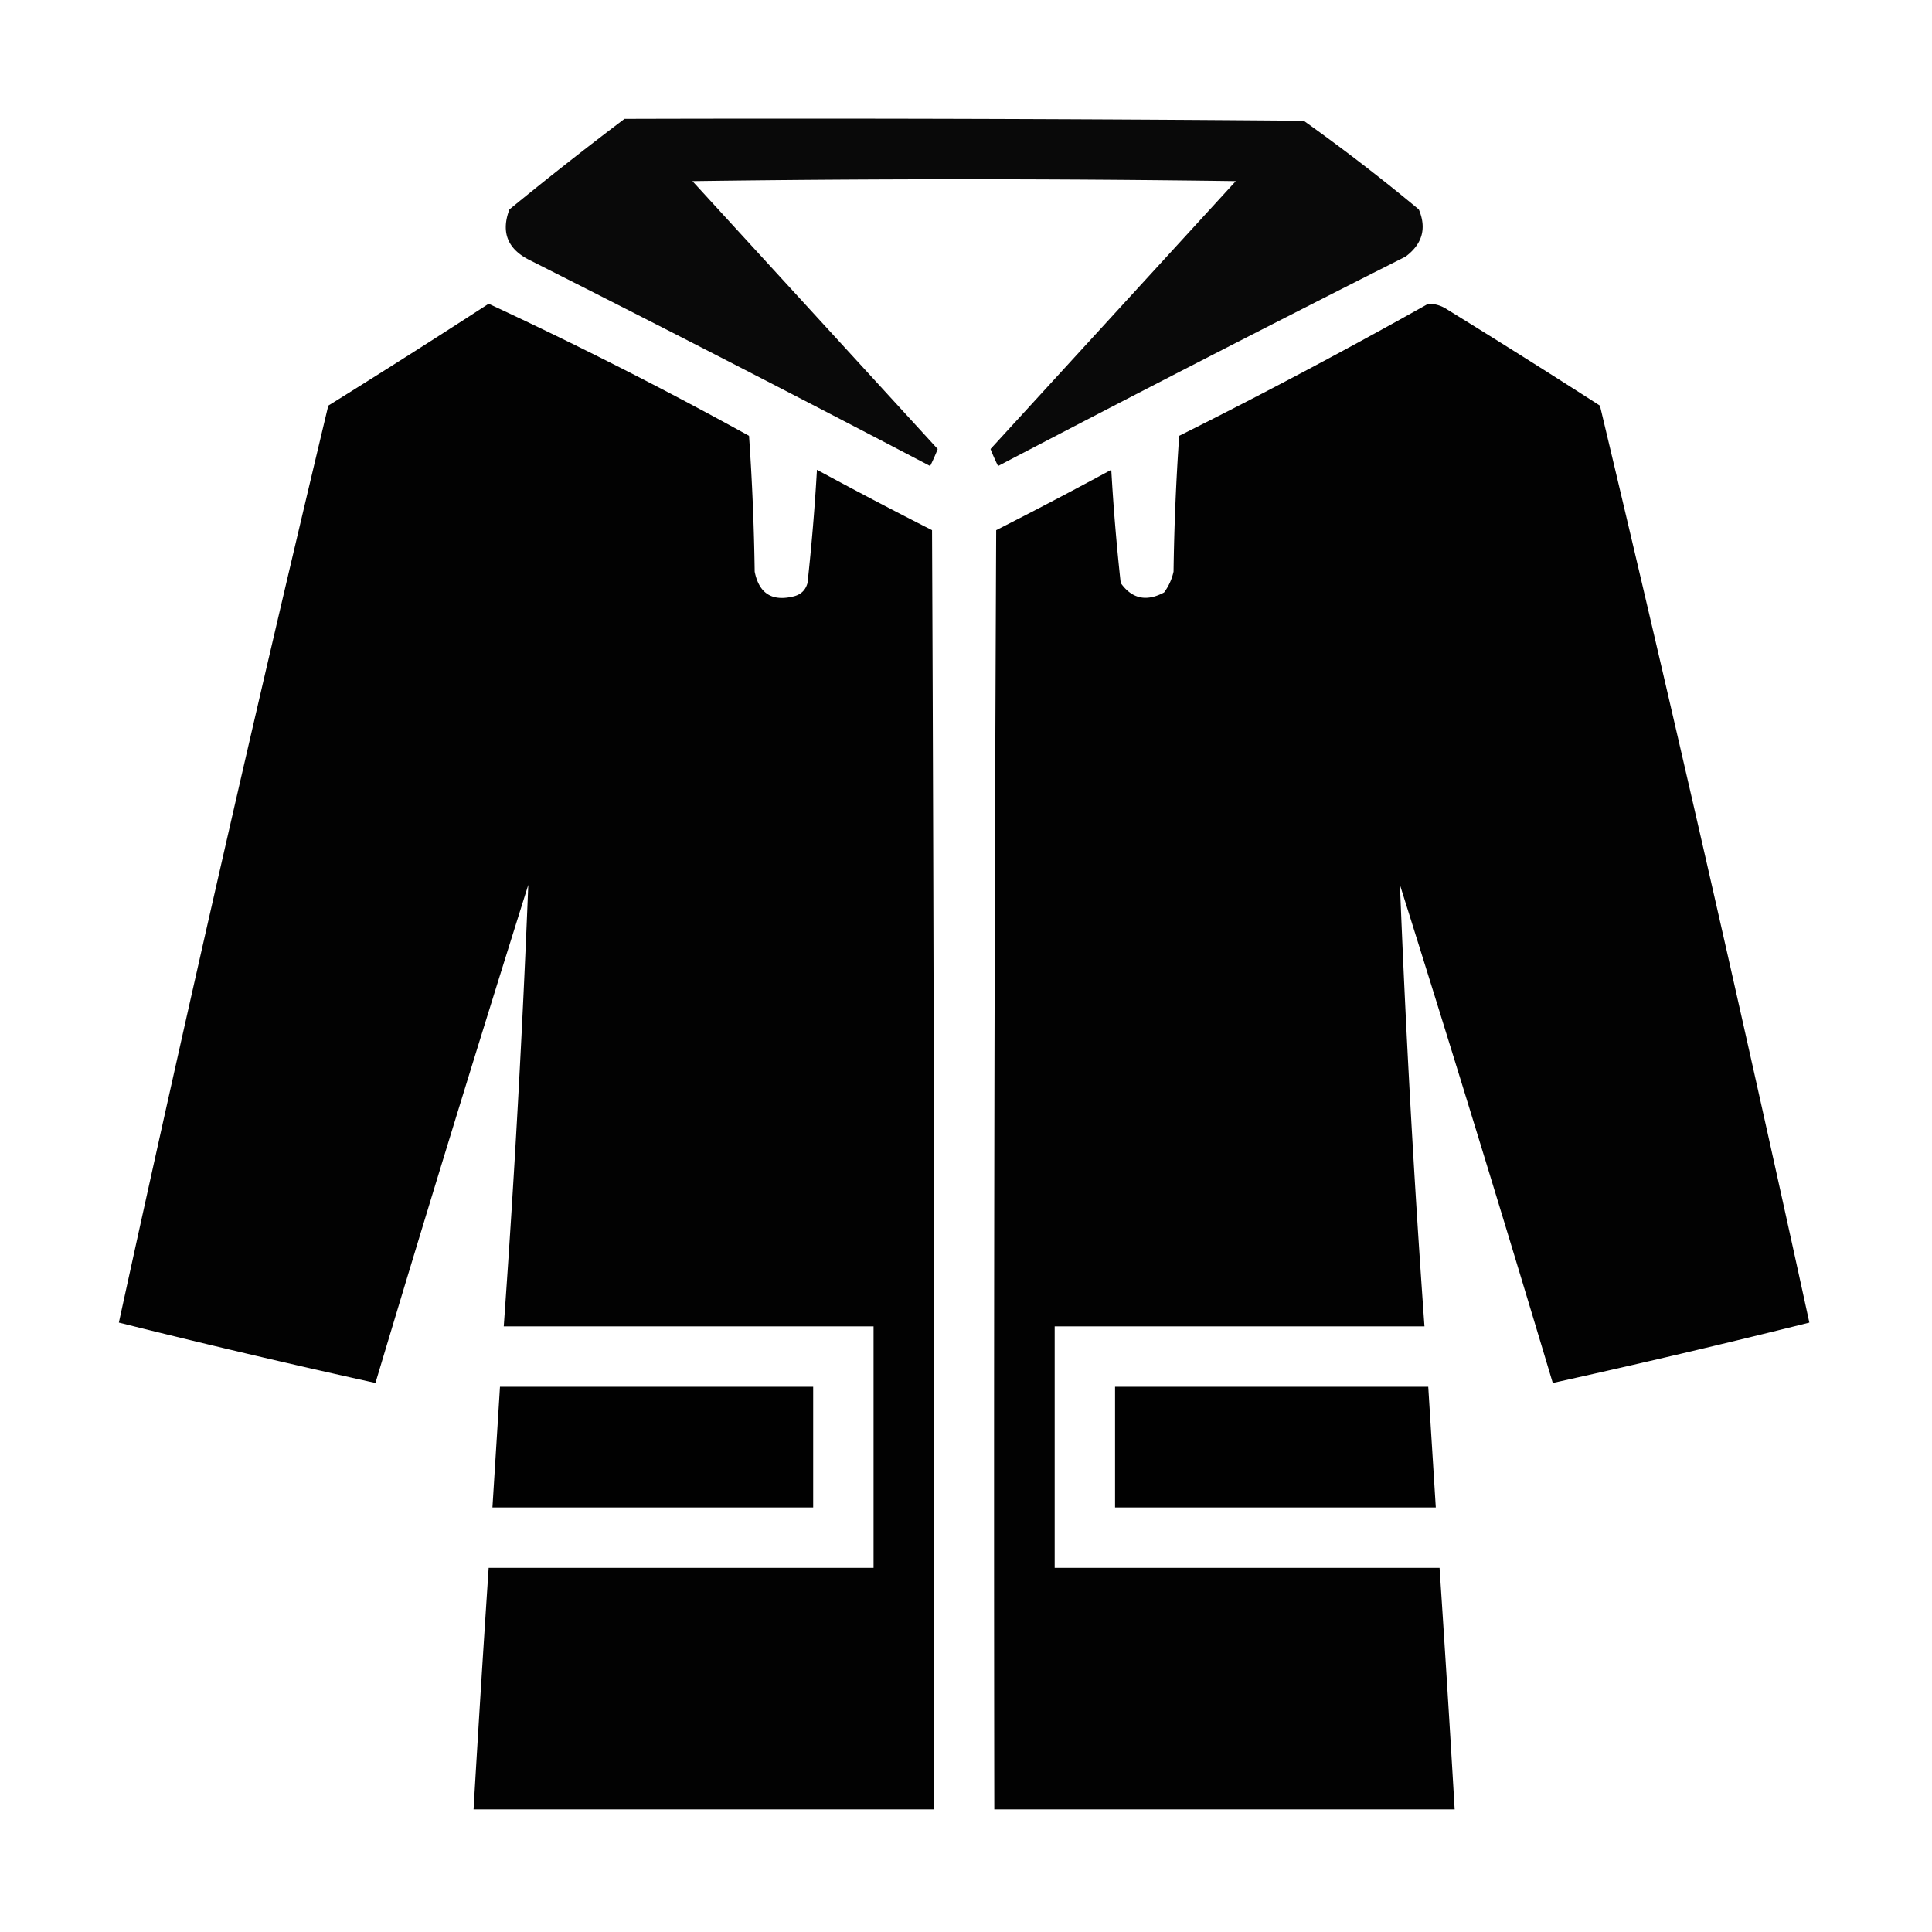 <svg xmlns="http://www.w3.org/2000/svg" width="512" height="512" style="shape-rendering:geometricPrecision;text-rendering:geometricPrecision;image-rendering:optimizeQuality;fill-rule:evenodd;clip-rule:evenodd"><path d="M165.5 31.5c60.001-.167 120.001 0 180 .5A517.692 517.692 0 0 1 376 55.5c2.114 5.002.947 9.168-3.5 12.5a8227.06 8227.06 0 0 0-108 55.5 54.628 54.628 0 0 1-2-4.5l65-71c-48-.667-96-.667-144 0l65 71a54.628 54.628 0 0 1-2 4.5 7928.09 7928.09 0 0 0-106-54.5c-5.968-2.916-7.801-7.416-5.5-13.5a985.776 985.776 0 0 1 30.5-24Z" style="opacity:.962"/><path d="M129.5 80.5a1116.45 1116.45 0 0 1 69 35 649.326 649.326 0 0 1 1.5 36c1.176 5.841 4.676 8.007 10.5 6.5 1.833-.5 3-1.667 3.5-3.5a576.208 576.208 0 0 0 2.5-30 1321.577 1321.577 0 0 0 30.5 16c.5 113 .667 226 .5 339h-122c1.25-21.34 2.584-42.673 4-64h102v-64h-98a3669.177 3669.177 0 0 0 6.5-117 9879.993 9879.993 0 0 0-40.5 132 2514.46 2514.46 0 0 1-68-16 12792.463 12792.463 0 0 1 55.5-243c14.316-8.9 28.482-17.9 42.5-27ZM378.5 80.5c1.808-.009 3.475.491 5 1.5a2536.004 2536.004 0 0 1 40.5 25.5 12792.463 12792.463 0 0 1 55.5 243 2513.926 2513.926 0 0 1-68 16 9879.993 9879.993 0 0 0-40.5-132 3669.177 3669.177 0 0 0 6.5 117h-98v64h102c1.416 21.327 2.75 42.66 4 64h-122c-.167-113 0-226 .5-339a1321.577 1321.577 0 0 0 30.5-16 576.208 576.208 0 0 0 2.5 30c2.981 4.196 6.814 5.029 11.5 2.5a14.444 14.444 0 0 0 2.5-5.5 649.326 649.326 0 0 1 1.5-36 1546.266 1546.266 0 0 0 66-35Z" style="opacity:.991"/><path d="M132.5 367.5h83v32h-85l2-32ZM295.5 367.5h83l2 32h-85v-32Z" style="opacity:.994"/></svg>